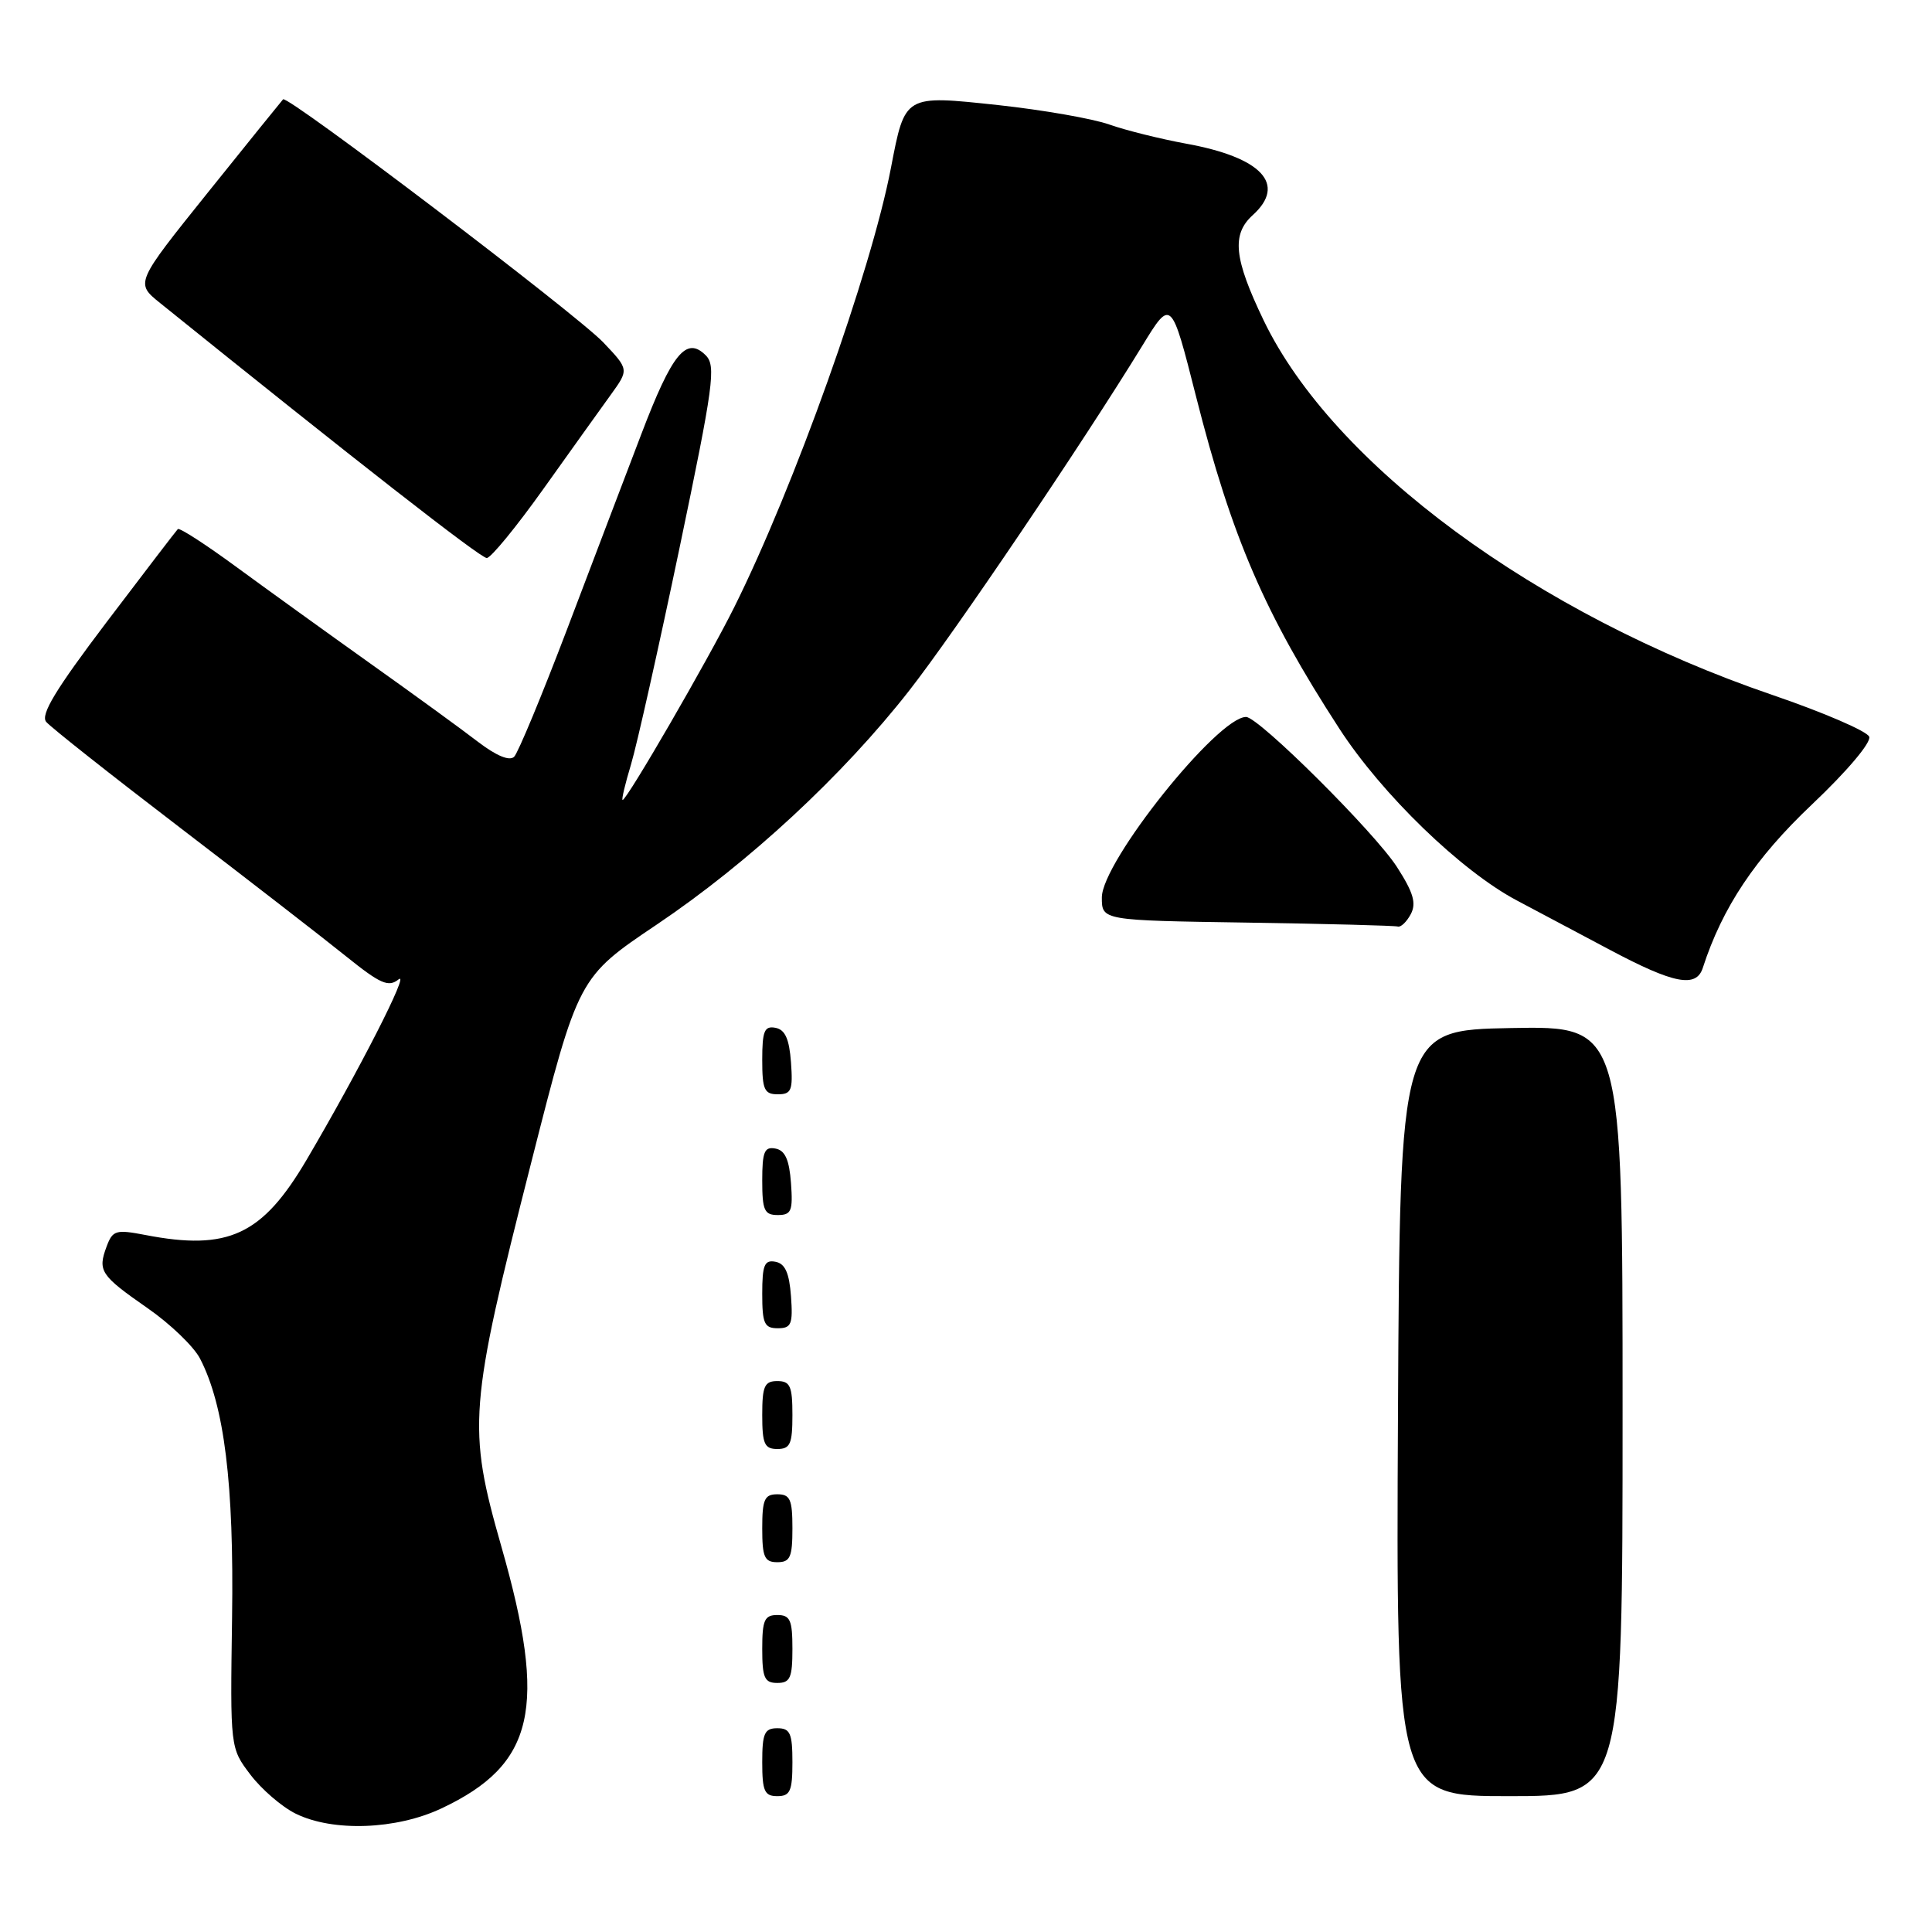 <?xml version="1.0" encoding="UTF-8" standalone="no"?>
<!DOCTYPE svg PUBLIC "-//W3C//DTD SVG 1.1//EN" "http://www.w3.org/Graphics/SVG/1.1/DTD/svg11.dtd" >
<svg xmlns="http://www.w3.org/2000/svg" xmlns:xlink="http://www.w3.org/1999/xlink" version="1.1" viewBox="0 0 256 256">
 <g >
 <path fill="currentColor"
d=" M 58.50 239.62 C 70.85 233.80 72.56 226.34 66.44 204.95 C 61.91 189.09 62.11 186.59 70.40 154.00 C 76.63 129.50 76.63 129.50 87.04 122.50 C 99.21 114.31 111.69 102.74 120.48 91.50 C 126.50 83.80 143.36 58.86 151.35 45.83 C 155.19 39.55 155.19 39.55 158.48 52.53 C 163.23 71.25 167.56 81.28 177.47 96.55 C 183.12 105.26 193.61 115.41 201.00 119.32 C 203.47 120.63 209.01 123.57 213.30 125.85 C 221.80 130.37 224.76 130.94 225.63 128.25 C 228.23 120.21 232.59 113.70 240.10 106.59 C 244.74 102.20 247.97 98.37 247.68 97.62 C 247.40 96.89 241.62 94.40 234.84 92.08 C 203.59 81.41 176.63 61.56 167.43 42.43 C 163.50 34.25 163.17 31.06 166.00 28.50 C 170.52 24.41 167.19 20.85 157.14 19.03 C 153.77 18.41 149.20 17.28 146.99 16.50 C 144.79 15.72 138.18 14.57 132.31 13.93 C 119.79 12.59 119.93 12.50 118.05 22.27 C 115.41 36.01 105.22 64.56 97.27 80.50 C 93.76 87.54 83.07 106.00 82.50 106.00 C 82.33 106.00 82.83 103.88 83.61 101.30 C 84.39 98.71 87.28 85.80 90.04 72.61 C 94.56 50.97 94.90 48.47 93.51 47.08 C 90.94 44.51 89.06 46.81 84.98 57.52 C 82.88 63.01 78.45 74.66 75.13 83.41 C 71.80 92.16 68.65 99.75 68.13 100.27 C 67.52 100.88 65.78 100.16 63.33 98.29 C 61.23 96.67 54.78 91.98 49.00 87.87 C 43.22 83.75 35.23 77.99 31.22 75.05 C 27.22 72.12 23.78 69.89 23.56 70.11 C 23.35 70.32 19.10 75.87 14.12 82.44 C 7.38 91.34 5.34 94.71 6.12 95.65 C 6.70 96.35 14.67 102.65 23.84 109.66 C 33.00 116.67 42.92 124.35 45.87 126.73 C 50.41 130.38 51.48 130.85 52.82 129.77 C 54.39 128.51 47.55 141.91 40.62 153.69 C 34.75 163.66 30.24 165.77 19.25 163.64 C 15.35 162.89 14.93 163.02 14.13 165.16 C 12.92 168.41 13.31 168.99 19.53 173.32 C 22.55 175.41 25.69 178.43 26.51 180.03 C 29.73 186.25 31.01 196.60 30.75 214.38 C 30.50 231.62 30.50 231.62 33.18 235.15 C 34.65 237.09 37.35 239.42 39.18 240.32 C 44.11 242.75 52.51 242.45 58.50 239.62 Z  M 105.00 233.50 C 105.00 229.67 104.70 229.00 103.00 229.00 C 101.30 229.00 101.00 229.67 101.00 233.50 C 101.00 237.33 101.30 238.00 103.00 238.00 C 104.70 238.00 105.00 237.33 105.00 233.50 Z  M 215.00 186.97 C 215.00 135.95 215.00 135.95 200.25 136.22 C 185.50 136.50 185.50 136.50 185.24 187.25 C 184.98 238.00 184.98 238.00 199.99 238.00 C 215.00 238.00 215.00 238.00 215.00 186.97 Z  M 105.00 218.50 C 105.00 214.67 104.70 214.00 103.00 214.00 C 101.30 214.00 101.00 214.67 101.00 218.50 C 101.00 222.33 101.30 223.00 103.00 223.00 C 104.70 223.00 105.00 222.33 105.00 218.50 Z  M 105.00 202.50 C 105.00 198.67 104.70 198.00 103.00 198.00 C 101.30 198.00 101.00 198.67 101.00 202.50 C 101.00 206.33 101.30 207.00 103.00 207.00 C 104.70 207.00 105.00 206.33 105.00 202.50 Z  M 105.00 187.50 C 105.00 183.67 104.70 183.00 103.00 183.00 C 101.30 183.00 101.00 183.67 101.00 187.50 C 101.00 191.33 101.30 192.00 103.00 192.00 C 104.70 192.00 105.00 191.33 105.00 187.50 Z  M 104.81 171.76 C 104.58 168.66 104.03 167.43 102.75 167.19 C 101.29 166.91 101.00 167.61 101.00 171.43 C 101.00 175.38 101.28 176.00 103.06 176.00 C 104.86 176.00 105.08 175.47 104.81 171.76 Z  M 104.81 156.76 C 104.58 153.66 104.03 152.43 102.75 152.19 C 101.29 151.91 101.00 152.61 101.00 156.43 C 101.00 160.38 101.28 161.00 103.06 161.00 C 104.86 161.00 105.08 160.47 104.81 156.76 Z  M 104.81 140.76 C 104.58 137.66 104.03 136.43 102.75 136.19 C 101.29 135.91 101.00 136.61 101.00 140.43 C 101.00 144.38 101.28 145.00 103.06 145.00 C 104.86 145.00 105.08 144.47 104.81 140.76 Z  M 186.93 121.14 C 187.70 119.69 187.29 118.28 185.11 114.89 C 182.17 110.31 166.78 95.00 165.11 95.00 C 161.34 95.00 146.00 114.19 146.00 118.92 C 146.00 121.96 146.00 121.96 165.25 122.25 C 175.84 122.41 184.82 122.65 185.21 122.77 C 185.61 122.90 186.38 122.16 186.93 121.14 Z  M 72.00 64.79 C 75.58 59.77 79.59 54.16 80.93 52.31 C 83.35 48.96 83.35 48.96 79.93 45.36 C 76.35 41.61 38.10 12.56 37.51 13.16 C 37.33 13.35 32.85 18.90 27.55 25.50 C 17.92 37.50 17.92 37.50 21.21 40.15 C 46.93 60.88 63.69 73.97 64.50 73.94 C 65.05 73.93 68.42 69.81 72.00 64.79 Z "/>
</g>
</svg>